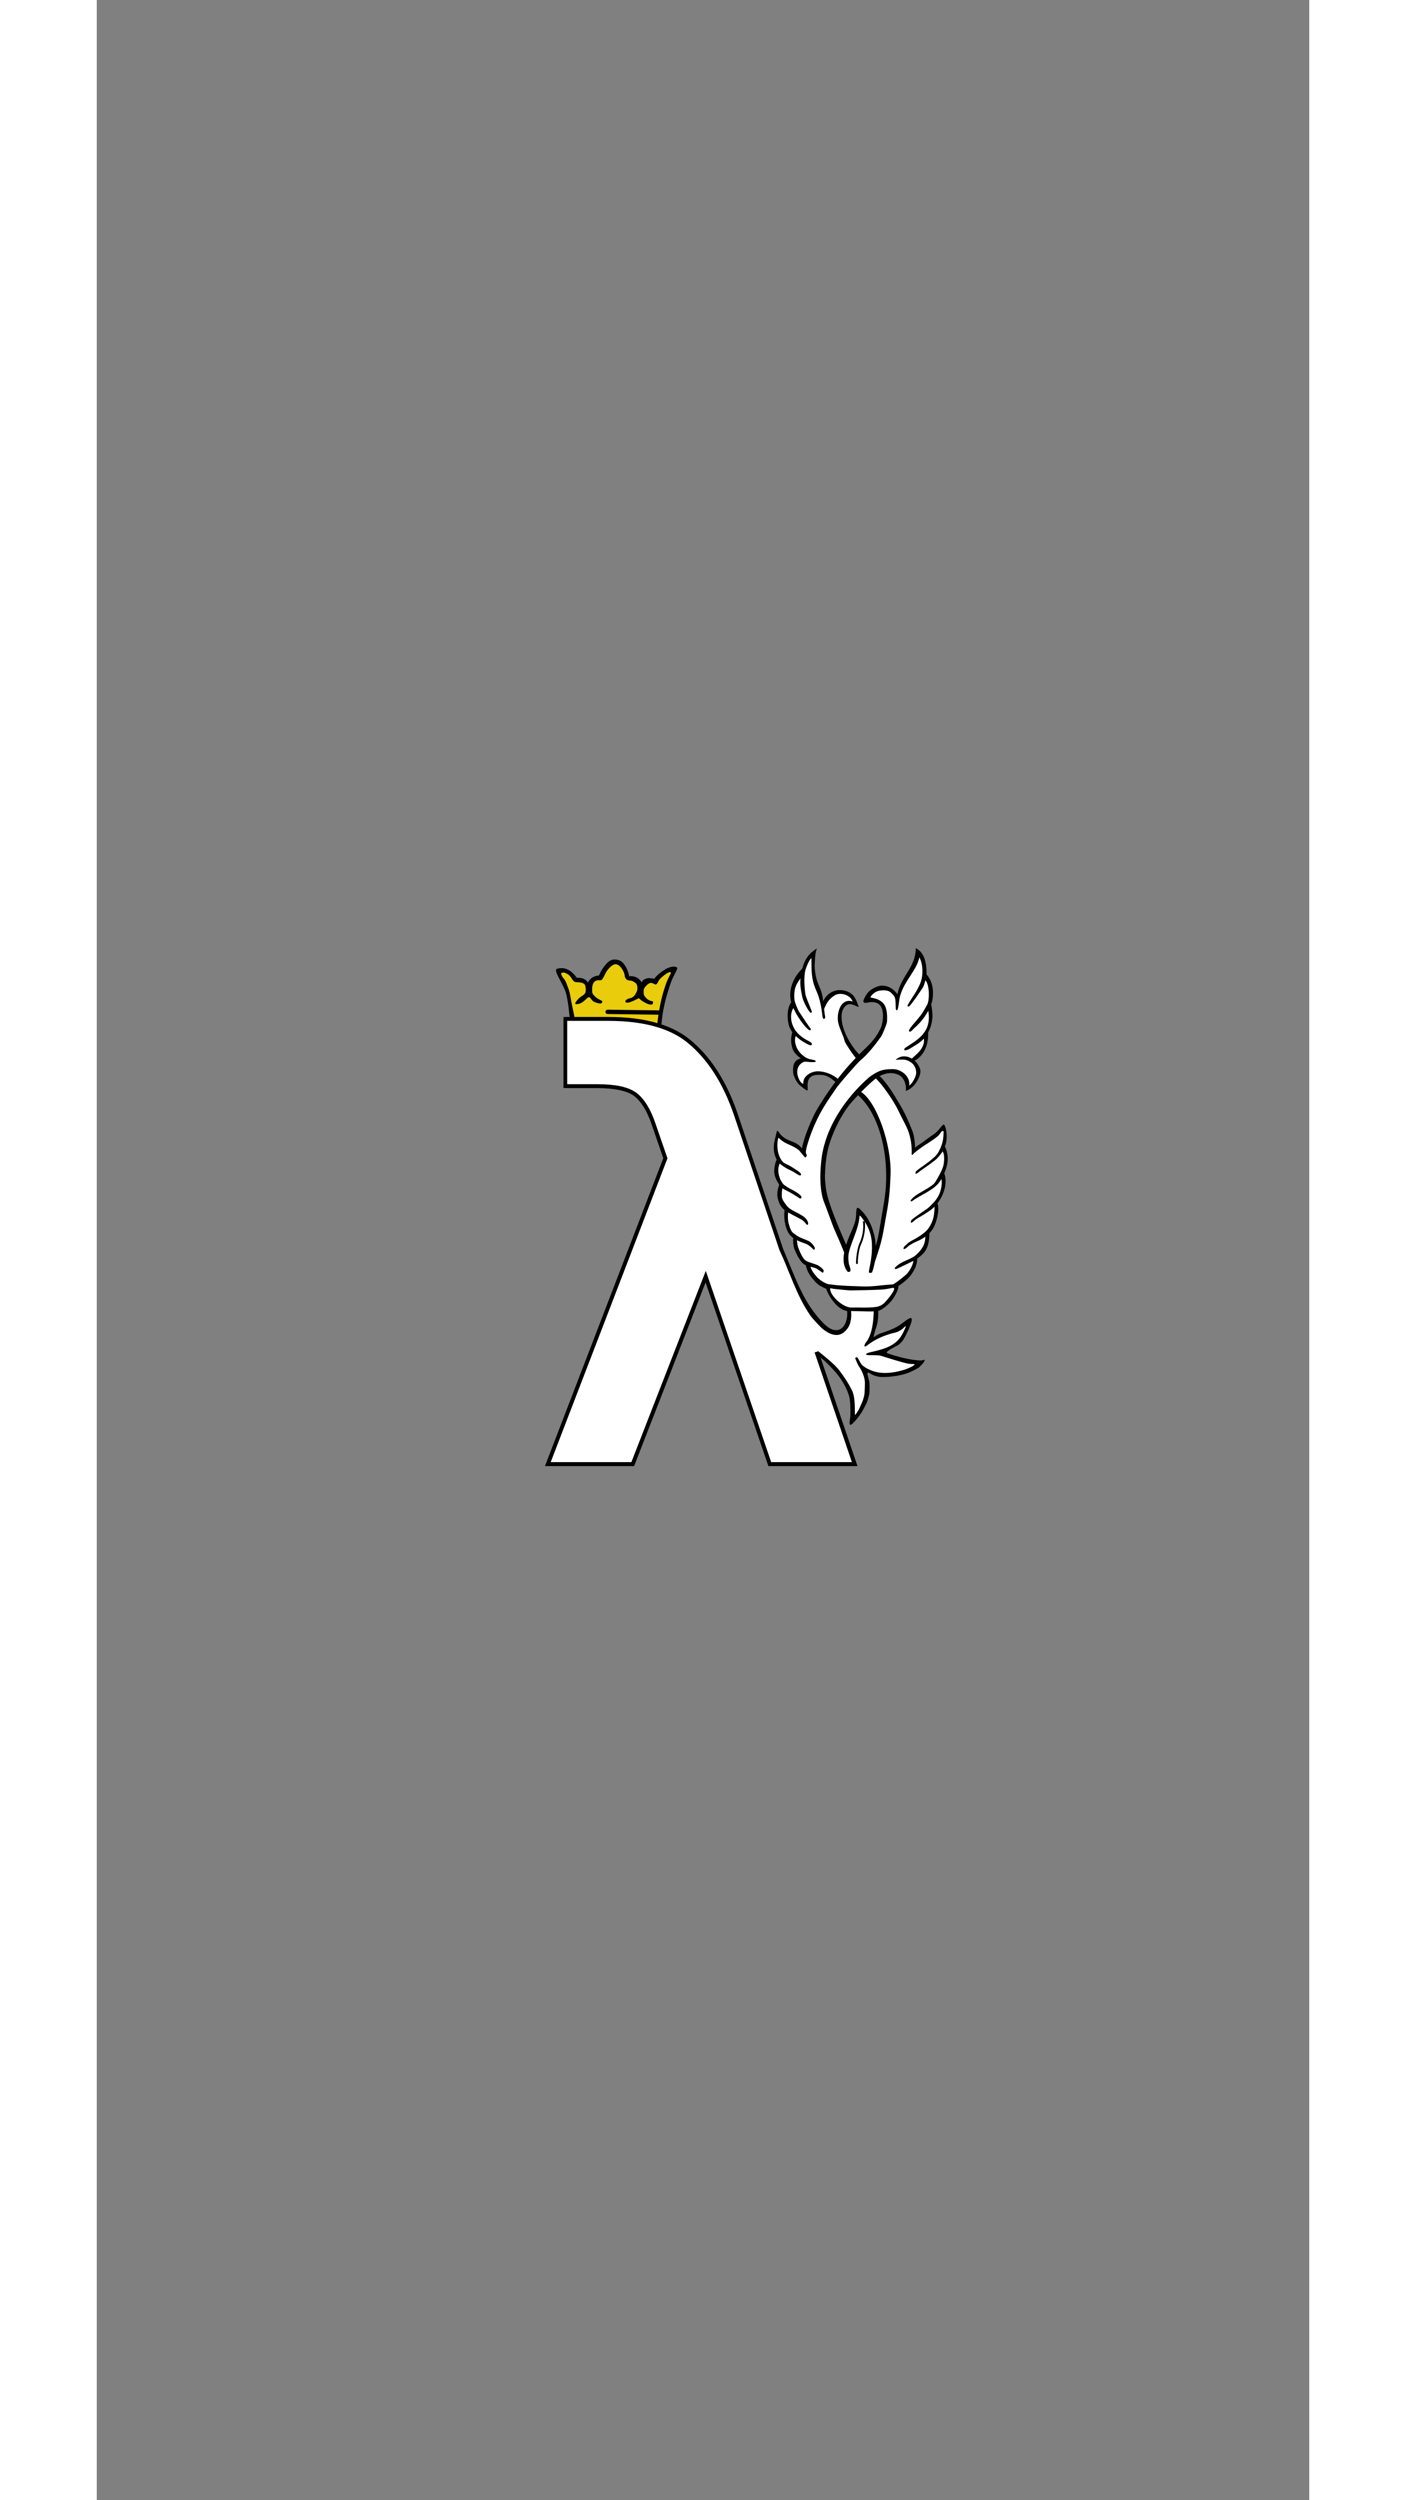 <?xml version="1.0" encoding="UTF-8" standalone="no"?>
<!-- Created with Sodipodi ("http://www.sodipodi.com/") -->

<svg
   xmlns:dc="http://purl.org/dc/elements/1.1/"
   xmlns:cc="http://creativecommons.org/ns#"
   xmlns:rdf="http://www.w3.org/1999/02/22-rdf-syntax-ns#"
   xmlns:svg="http://www.w3.org/2000/svg"
   xmlns="http://www.w3.org/2000/svg"
   xmlns:sodipodi="http://sodipodi.sourceforge.net/DTD/sodipodi-0.dtd"
   xmlns:inkscape="http://www.inkscape.org/namespaces/inkscape"
   xml:space="preserve"
   width="2160"
   height="3840"
   style="fill-rule:evenodd"
   viewBox="0 0 17423.299 35917.825"
   id="svg2"
   sodipodi:version="0.32"
   inkscape:version="0.91 r13725"
   sodipodi:docname="coat.svg"
   inkscape:output_extension="org.inkscape.output.svg.inkscape"
   version="1.1"
   inkscape:export-filename="/home/jakub/coat.svg.png"
   inkscape:export-xdpi="192"
   inkscape:export-ydpi="192"><rect x="0" y="0" width="17423.299" height="35917.825" fill="#808080" stroke="none"/><sodipodi:namedview
     inkscape:window-height="1024"
     inkscape:window-width="1920"
     inkscape:pageshadow="2"
     inkscape:pageopacity="1"
     borderopacity="1.0"
     bordercolor="#666666"
     pagecolor="#ba2b1a"
     id="base"
     inkscape:zoom="0.21805555"
     inkscape:cx="-142.52361"
     inkscape:cy="1735.1075"
     inkscape:window-x="0"
     inkscape:window-y="30"
     inkscape:current-layer="svg2"
     showgrid="false"
     inkscape:window-maximized="1"
     fit-margin-top="0"
     fit-margin-left="-539.9"
     fit-margin-right="0"
     fit-margin-bottom="0"
     inkscape:object-nodes="true"
     inkscape:snap-intersection-paths="true"
     inkscape:object-paths="true"
     showborder="true"
     showguides="false"
     inkscape:snap-smooth-nodes="true"
     inkscape:snap-midpoints="true" /><defs
     id="defs4"><inkscape:perspective
       sodipodi:type="inkscape:persp3d"
       inkscape:vp_x="0 : 625 : 1"
       inkscape:vp_y="0 : 1000 : 0"
       inkscape:vp_z="1025 : 625 : 1"
       inkscape:persp3d-origin="512.5 : 416.66668 : 1"
       id="perspective170" /><style
       type="text/css"
       id="style6">
   
    .str3 {stroke:#000000;stroke-width:21;stroke-linecap:round}
    .str1 {stroke:#000000;stroke-width:42}
    .str2 {stroke:#000000;stroke-width:42;stroke-linecap:round}
    .str0 {stroke:#000000;stroke-width:56}
    .fil4 {fill:none}
    .fil5 {fill:#1F1A17}
    .fil3 {fill:#000000}
    .fil0 {fill:#BA2B1A}
    .fil1 {fill:#E9CC0C}
    .fil2 {fill:#FFFFFF}
   
  </style></defs><g
     id="Layer 2"
     transform="translate(-64.536,24300.419)" /><g
     id="g3378"
     transform="translate(4642.184,12187.755)"><g
       transform="matrix(1.481,0,0,1.481,-2091.706,-2850.228)"
       id="Layer 1"><path
         inkscape:connector-curvature="0"
         style="fill:#e9cc0c"
         id="path18"
         d="m 2810.582,3104.096 -58,15 86,171 65,356 837,2 41,-272 102,-279 -68,7 -122,109 -95,11 -37,23 -109,-64 -34,-28 -69,-124 -79,3 -107,141 -72,24 -39,50 -88,-53 -44,1 -110,-93 z"
         class="fil1" /><path
         inkscape:connector-curvature="0"
         style="fill:#000000"
         id="path102"
         d="m 2930.582,3648.096 -54.255,2.909 c 0,-48 -11.745,-95.909 -15.745,-138.909 -4,-46 -14,-124 -29,-181 -28,-98 -133,-229 -85,-240 81,-20 140,21 189,88 23,0 82,-1 107,48 26,-48 63,-67 108,-69 8,-17 15,-34 20,-42 27,-45 74,-117 134,-114 61,2 86,33 113,83 12,24 22,55 26,80 34,-4 55,4 74,12 14,6 38,30 47,47 12,-20 21,-30 43,-36 22,-6 24,-9 79,1 27,-34 59,-60 97,-85 22,-14 42,-24 69,-30 33,-7 62,1 58,16 -6,24 -43,81 -61,133 -43,123 -87,277 -92,416 l -42,-1 c 12,-125 39,-266 78,-378 15,-46 31,-82 56,-126 -3,-35 -92,38 -113,64 -13,16 -22,57 -45,44 -29,-16 -42,-19 -70,2 -35,35 -39,41 -37,88 1,19 16,36 23,43 7,8 28,27 64,33 10,2 0,29 -4,30 -25,7 -59,-11 -73,-19 -13,-7 -39,-22 -57,-42 -28,15 -67,34 -91,41 -29,8 -51,-2 -35,-20 15,-17 34,-17 53,-24 19,-7 34,-21 49,-52 7,-15 16,-34 6,-72 -4,-17 -36,-38 -56,-42 -12,-2 -36,-3 -44,-11 -13,-15 -17,-21 -19,-36 -1,-17 -7,-32 -13,-44 -13,-26 -40,-69 -76,-69 -25,0 -58,30 -81,61 -18,25 -27,54 -42,76 -1,2 -8,20 -29,19 -38,-6 -74,12 -75,83 0,47 2,45 23,69 25,27 53,36 73,48 8,6 -2,25 -13,25 -18,1 -53,-9 -70,-20 -20,-13 -27,-35 -41,-42 -29,3 -48,55 -108,67 -51,10 -19,-25 -2,-45 43,-51 92,-33 72,-130 -6,-34 -56,-36 -89,-37 -40,-2 -37,-52 -85,-79 -30,-18 -37,-15 -54,-12 -17,3 5,41 13,50 13,14 17,20 24,35 11,22 19,50 26,67 2,4 9,21 19,70 10,64 15,81 29,151 8,44 20,93 29,144 z"
         class="fil3"
         sodipodi:nodetypes="ccccccccccccccsccccccccccccccccccccscccccssccccccccccccccscccccc" /><path
         inkscape:connector-curvature="0"
         style="fill:#ffffff"
         id="path14"
         d="m 4345.973,4161.103 -158.898,-196.276 -214.068,-210.228 -275.599,-117.903 -311.794,-54.542 -581.681,-22.44 0,690.15 572.547,-13.832 180.191,98.9 257.509,595.779 -1132.985,2947.761 783.559,0 721.654,-1854.226 633.923,1854.226 784.096,0 -361.714,-1063.672 157.135,113.24 173.6,219.2 41.6,160.8 -4,178.4 112,-161.6 40.8,-156.8 -40.8,-198.4 148.8,65.6 194.4,-20.8 181.6,-69.6 24.8,-33.6 -148.8,-20.8 -256.8,-78.4 194.4,-86.4 108,-211.2 -108,66.4 -198.4,78.4 -99.2,57.6 66.4,-160.8 12,-165.6 89.6,-42.4 92,-116 25.6,-86.4 134.4,-108.8 47.2,-155.2 100,-106.4 14.4,-139.2 60.8,-88.8 15.2,-194.4 62.4,-101.6 6.4,-188 31.2,-124.8 -31.2,-124.8 23.2,-129.6 -23.2,-52 -84,80.8 -194.4,144.8 -32,-180 -138.4,-280.8 -140.8,-206.4 -60.8,-66.4 -173.6,169.6 178.4,222.4 108.8,376.8 -4,387.2 -86.4,503.2 -40,3.2 -47.2,-209.6 -112,-141.6 -18.4,130.4 -90.4,253.6 -202.4,-463.2 -32.8,-293.6 36.8,-271.2 119.2,-275.2 184.8,-249.6 176.8,-156.8 147.2,-28.8 134.4,52 27.2,112 46.4,-21.6 65.6,-135.2 -62.4,-107.2 101.6,-97.6 36,-199.2 38.4,-79.2 -12,-178.4 16,-109.6 -64.8,-191.2 -20.8,-144 -43.2,-28.8 -84,182.4 -92.8,170.4 -26.4,69.6 -75.2,-89.6 -141.6,5.6 -80.8,96 115.2,23.2 58.4,63.2 8.8,112.8 -64,162.4 -205.6,220 -332.8,420 -156,326.4 -37.6,153.6 -104.8,-80.8 -77.6,-34.4 -58.4,-55.2 -37.6,107.2 44,150.4 -32,95.2 55.2,153.6 -20.8,104 66.4,116 6.4,153.6 77.6,121.6 40.8,173.6 92.8,98.4 43.2,112.8 141.6,92.8 46.4,106.4 119.2,101.6 43.2,14.4 -23.2,159.2 -78.4,60.8 -115.2,-23.2 -220,-263.2 -156.468,-316.37 -122.485,-426.442 -145.939,-433.873 -219.246,-651.81"
         class="fil2"
         sodipodi:nodetypes="ccccccccccccccccccccccccccccccccccccccccccccccccccccccccccccccccccccccccccccccccccccccccccccccccccccccccccccccccccccccccccccccc" /><path
         inkscape:connector-curvature="0"
         style="fill:#ffffff"
         id="path16"
         d="m 5472.648,4188.041 199.2,-234.4 -121.6,-176.8 -58.4,-160.8 0,-128.8 71.2,-70.4 73.6,16 -35.2,-80.8 -93.6,-38.4 -89.6,19.2 -87.2,103.2 -22.4,-55.2 -57.6,-170.4 -16,-154.4 0,-121.6 -77.6,96 -32,116 -83.2,90.4 -19.2,137.6 19.2,68 -42.4,51.2 3.2,135.2 48.8,86.4 -19.2,74.4 22.4,90.4 64,80 -64,76.8 6.4,103.2 35.2,60.8 57.6,42.4 16,-103.2 100,-38.4 112.8,22.4 89.6,64 z"
         class="fil2" /><path
         inkscape:connector-curvature="0"
         style="fill:none;stroke:#000000;stroke-width:42;stroke-linecap:round"
         id="path104"
         d="m 3234.582,3510.096 508,7"
         class="fil4 str2" /><path
         inkscape:connector-curvature="0"
         style="fill:#000000"
         id="path248"
         d="m 5242.714,6814.8 c 95.2,85.6 57.135,39.64 145.935,128.44 84.8,84.8 148.8,171.2 187.2,287.2 16.8,60 14.4,129.6 14.4,196.8 0,28 -29.6,127.2 24.8,72.8 62.4,-62.4 89.6,-110.4 128.8,-187.2 12.8,-27.2 30.4,-86.4 32,-118.4 0.8,-26.4 1.6,-55.2 0,-80.8 -2.4,-29.6 -17.6,-72 -20.8,-89.6 0,-26.4 21.6,-10.4 34.4,-1.6 24.8,16.8 78.4,29.6 99.2,29.6 33.6,0 69.6,0 100.8,-4.8 71.2,-7.2 140,-22.4 201.6,-52.8 26.4,-13.6 56.8,-26.4 77.6,-47.2 9.6,-9.6 18.4,-20.8 28,-30.4 0.8,-1.6 4,-4.8 7.2,-11.2 0.8,-1.6 9.6,-18.4 9.6,-19.2 -16.8,-0.8 -28.8,6.4 -45.6,5.6 -104,-4.8 -236,-40.8 -317.6,-70.4 -38.4,-13.6 92.8,-70.4 109.6,-84 29.6,-23.2 44.8,-46.4 60.8,-76 7.2,-12.8 39.2,-79.2 41.6,-88 4,-15.2 19.2,-44.8 21.6,-62.4 2.4,-16.8 2.4,-27.2 -3.2,-30.4 -21.6,-9.6 -90.4,58.4 -138.4,84 -36.8,20.8 -98.4,44.8 -150.4,60.8 -37.6,12 -68.8,36 -76.8,41.6 4.8,-40.8 26.4,-93.6 35.2,-131.2 11.2,-45.6 10.4,-87.2 9.6,-132.8 l -43.2,-3.2 c 0,104 -16,244 -73.6,313.6 -8.8,11.2 -20.8,33.6 -15.2,40.8 3.2,4 13.6,0.8 27.2,-10.4 59.2,-47.2 153.6,-97.6 276.8,-124.8 17.6,-4 43.2,-19.2 61.6,-31.2 0.8,-0.8 43.2,-45.6 33.6,-22.4 -39.2,96 -76.8,156 -184.8,200.8 -44,17.6 -101.6,32.8 -148.8,43.2 -66.4,14.4 -60,28 -28,30.4 34.4,2.4 98.4,-1.6 119.2,5.6 55.2,16 204.8,66.4 270.4,77.6 31.2,5.6 54.4,0 57.6,5.6 4.8,11.2 -62.4,40.8 -92,50.4 -87.2,28 -189.6,44.8 -277.6,24.8 -54.4,-12 -103.2,-39.2 -127.2,-57.6 -28.8,-20 -37.6,-59.2 -57.6,-82.4 -11.2,-12.8 -23.2,7.2 -20.8,7.2 12,28 21.6,59.2 40,84 23.2,33.6 53.6,100 53.6,152 -0.8,33.6 -0.8,67.2 -3.2,101.6 -2.4,26.4 -14.4,64 -18.4,74.4 -7.2,15.2 -33.6,83.2 -46.4,99.2 0,0 -19.2,32 -28.8,38.4 -1.6,-75.2 2.4,-176 -28,-237.6 -34.4,-69.6 -65.6,-117.6 -124,-196 -44.8,-60 -162.868,-152.644 -203.668,-184.644"
         class="fil3"
         sodipodi:nodetypes="cscsscccccsccscscccccccccccccccccccccccccccccccccccccccc" /><path
         inkscape:connector-curvature="0"
         style="fill:#000000"
         id="path270"
         d="m 5353.448,6154.441 c -29.6,8.8 77.6,242.4 204,256.8 173.6,2.4 215.2,9.6 304.8,0.8 48.8,-21.6 93.6,-60 124.8,-96.8 17.6,-20.8 113.6,-162.4 42.4,-161.6 -107.2,0 -204.8,24 -317.6,20 -79.2,-2.4 -181.6,-5.6 -258.4,-12.8 -44,-4.8 -79.2,-12 -100,-6.4 z"
         class="fil3" /><path
         inkscape:connector-curvature="0"
         style="fill:#ffffff"
         id="path272"
         d="m 5393.448,6193.641 c 0,-5.6 27.2,3.2 54.4,5.6 44.8,4 116.8,12.8 148,12.8 97.6,-0.8 198.4,-3.2 295.2,-8 35.2,-1.6 76,-9.6 105.6,-16 61.6,-13.6 -48.8,118.4 -79.2,148 -15.2,14.4 -44,31.2 -74.4,36 -76.8,12 -185.6,4 -236.8,6.4 -88,4.8 -216,-118.4 -212.8,-184.8 z"
         class="fil2" /><path
         inkscape:connector-curvature="0"
         style="fill:#000000"
         id="path274"
         d="m 5799.848,6038.441 c 13.6,-33.6 26.4,-82.4 29.6,-126.4 4,-41.6 5.6,-88 5.6,-132 0,-104 -50.4,-244.8 -114.4,-316.8 -65.6,-72 -72.8,-75.2 -75.2,23.2 -2.4,85.6 -66.4,182.4 -94.4,278.4 -12.8,41.6 -61.6,183.2 14.4,268 50.4,5.6 12.8,-56.8 9.6,-82.4 -5.6,-38.4 -8,-71.2 0.8,-107.2 26.4,-113.6 96,-229.6 103.2,-354.4 0.8,-2.4 1.6,-6.4 9.6,3.2 50.4,58.4 104.8,143.2 110.4,268 2.4,54.4 -1.6,109.6 -10.4,163.2 -5.6,37.6 -17.6,89.6 -19.2,110.4 -0.8,8.8 16,12 30.4,4.8 z"
         class="fil3" /><g
         id="g276"><path
           inkscape:connector-curvature="0"
           sodipodi:nodetypes="ccccccccccccccccccccccccccccccccccccccccccccccccc"
           style="fill:#000000"
           id="path278"
           d="m 5729.448,5538.441 c -0.8,-4.8 2.4,-10.4 7.2,-11.2 4.8,-1.6 9.6,0.8 10.4,6.4 l -17.6,4.8 z m 0,0 0,0 -17.6,4.8 0,0 17.6,-4.8 z m 0,0 c 1.6,11.2 2.4,22.4 3.2,33.6 l -18.4,2.4 c 0,-10.4 -0.8,-20.8 -2.4,-31.2 l 17.6,-4.8 z m 3.2,33.6 c 0,11.2 0,22.4 -0.8,33.6 l -17.6,0.8 c 0.8,-10.4 0.8,-21.6 0,-32 l 18.4,-2.4 z m -0.8,33.6 c -2.4,58.4 -17.6,116 -39.2,163.2 l -16,-10.4 c 20.8,-44 35.2,-97.6 37.6,-152 l 17.6,-0.8 z m -55.2,152.8 0,0 0,0 z m 15.2,10.4 -15.2,-9.6 15.2,9.6 z m 0.805,0 c -2.4,5.6 -5.605,12.8 -8.005,20 l -16.8,-5.6 c 3.2,-9.6 5.6,-18.405 8.8,-24.805 l 16.005,10.405 z m -8.005,20 c -2.4,8 -4.8,17.6 -7.2,27.2 l -16.8,-4.8 c 2.4,-9.6 4.8,-19.2 7.2,-28 l 16.8,5.6 z m -7.2,27.2 c -10.4,48.8 -16.8,108.8 -14.4,128.8 l -17.6,4.8 c -2.4,-21.6 3.2,-86.4 15.2,-138.4 l 16.8,4.8 z m -14.4,128.8 c 0.8,4.8 -2.4,10.4 -7.2,11.2 -4.8,1.6 -9.6,-0.8 -10.4,-6.4 l 17.6,-4.8 z"
           class="fil3" /></g><path
         inkscape:connector-curvature="0"
         style="fill:#000000;fill-opacity:1"
         id="path280"
         d="m 5200.648,5959.241 -46.4,-17.6 c 3.2,52.8 28.8,106.4 60.8,146.4 28,34.4 46.4,57.6 81.6,80 8.8,5.6 69.6,35.2 70.4,32.8 l 15.2,-48 c -36,-5.6 -97.6,-45.6 -120.8,-75.2 -28.8,-35.2 -60.8,-72 -60.8,-118.4 z"
         class="fil5" /><path
         inkscape:connector-curvature="0"
         style="fill:#000000;fill-opacity:1"
         id="path282"
         d="m 5331.048,6020.041 c 0.8,3.2 -3.2,18.4 -8.8,20.8 -4,0.8 -50.4,-39.2 -76,-47.2 -27.2,-8.8 -74.4,-15.2 -100,-31.2 -29.6,-16.8 -67.2,-71.2 -96.8,-145.6 -12,-31.2 -17.6,-69.6 -13.6,-122.4 l 36.8,10.4 c -3.2,40.8 4.8,83.2 31.2,140 18.4,37.6 33.6,69.6 63.2,84 37.6,18.4 92,28.8 115.2,44 11.2,8 47.2,32 48.8,47.2 z"
         class="fil5" /><path
         inkscape:connector-curvature="0"
         style="fill:#000000;fill-opacity:1"
         id="path284"
         d="m 5245.448,5803.241 c 0,4 -4,16 -10.4,15.2 -2.4,-0.8 -20,-21.6 -43.2,-39.2 -15.2,-12 -33.6,-20 -51.2,-25.6 -38.4,-13.6 -75.2,-28.8 -100,-46.4 -40.8,-28.8 -59.2,-58.4 -75.2,-108 -4.8,-16.8 -9.6,-36.8 -12.8,-57.6 -4.8,-35.2 -5.6,-73.6 0,-130.4 l 37.6,14.4 c -4,29.6 -7.2,49.6 -6.4,71.2 0,28 1.6,48 11.2,79.2 11.2,38.4 19.2,54.4 28.8,67.2 9.6,12.8 24,20.8 44,35.2 36,25.6 80,36.8 116.8,54.4 24,10.4 60.8,54.4 60.8,70.4 z"
         class="fil5" /><path
         inkscape:connector-curvature="0"
         style="fill:#000000"
         id="path286"
         d="m 4937.448,5203.241 -35.2,-22.4 c -15.2,36 -28,92 -16.8,137.6 10.4,40.8 20,66.4 44.8,94.4 39.2,44 144,86.4 192.8,116.8 12,7.2 34.4,32.8 44,45.6 3.2,4 28,-0.8 1.6,-45.6 -32.8,-56 -148,-82.4 -190.4,-132.8 -16,-19.2 -47.2,-59.2 -52,-85.6 -4.8,-30.4 0,-82.4 11.2,-108 z"
         class="fil3" /><path
         inkscape:connector-curvature="0"
         style="fill:#000000"
         id="path288"
         d="m 4910.248,4971.241 -28.8,-36.8 c -17.6,20.8 -28.8,79.2 -30.4,114.4 -3.2,68 51.2,160.8 102.4,186.4 13.6,7.2 53.6,25.6 88,48 21.6,14.4 46.4,27.2 57.6,36.8 5.6,4 16,-3.2 16.8,-7.2 5.6,-16.8 -36.8,-48.8 -84,-72.8 -43.2,-22.4 -84.8,-47.2 -96.8,-64 -40,-50.4 -62.4,-143.2 -24.8,-204.8 z"
         class="fil3" /><path
         inkscape:connector-curvature="0"
         style="fill:#000000"
         id="path290"
         d="m 4877.448,4664.841 c -19.2,92 -48,150.4 -17.6,243.2 21.6,64.8 53.6,82.4 96,111.2 20,13.6 52.8,27.2 77.6,40 8.8,5.6 60,37.6 66.4,39.2 40.8,-12 -28.8,-52 -87.2,-88.8 -32.8,-20 -59.2,-25.6 -76.8,-43.2 -29.6,-28.8 -48.328,-86.367 -52,-124 -2.729,-27.97 -3.2,-64 2.4,-92 0.8,-3.2 3.2,-12.8 6.4,-20 4.8,4.8 28.8,29.6 57.6,45.6 40,22.4 120.8,49.6 151.2,88 20.8,26.4 33.6,42.4 45.6,55.2 6.4,7.2 12,1.6 19.2,-13.6 7.2,-14.4 -36,-61.6 -47.2,-73.6 -52,-57.6 -79.2,-53.6 -141.6,-84 -84.8,-42.4 -72.8,-81.6 -100,-83.2 z"
         class="fil3"
         sodipodi:nodetypes="cccccccsccccccccc" /><path
         inkscape:connector-curvature="0"
         style="fill:#000000"
         id="path292"
         d="m 5163.048,4901.641 -42.4,-67.2 c 19.2,-116.8 106.4,-310.4 139.2,-367.2 207.2,-352 405.6,-535.2 486.4,-613.6 80,-78.4 103.2,-117.6 138.4,-185.6 15.2,-30.4 76,-272.8 -106.4,-251.2 -25.6,3.2 -80,21.6 -56,-30.4 30.4,-67.2 61.6,-94.4 122.4,-119.2 79.2,-32.8 160.8,10.4 201.6,72.8 35.2,-177.6 179.2,-264 178.4,-448 79.2,37.6 104.8,136 104.8,242.4 0,26.4 -21.6,118.4 -35.2,138.4 -14.4,22.4 -111.2,167.2 -136,185.6 -9.6,1.6 -17.6,-4 -11.2,-15.2 18.4,-35.2 72,-114.4 79.2,-127.2 34.4,-60.8 59.2,-108.8 62.4,-178.4 3.2,-54.4 -5.6,-113.6 -29.6,-156.8 -24,129.6 -156,235.2 -191.2,394.4 -2.4,8.8 -12,108.8 -23.2,117.6 -5.6,4.8 -13.6,0.8 -14.4,-17.6 -3.2,-91.2 4.8,-108.8 -52,-156 -31.2,-26.4 -96.8,-18.4 -120,-11.2 -26.4,7.2 -68,40 -73.6,61.6 12.8,6.4 48,6.4 83.2,25.6 52.8,28 68.8,66.4 76,120.8 3.2,30.4 4,55.2 1.6,89.6 -2.4,25.6 -43.2,123.2 -58.4,145.6 -52.8,75.2 -131.2,174.4 -204,233.6 -20.8,16.8 -207.2,228 -234.4,272 -32.8,48 -76.8,110.4 -117.6,178.4 -63.2,104.8 -109.6,214.4 -140.8,307.2 -24,73.6 -41.6,131.2 -27.2,159.2 z"
         class="fil3" /><path
         inkscape:connector-curvature="0"
         style="fill:#000000"
         id="path294"
         d="m 6303.848,3198.441 19.2,-57.6 c 68,69.6 76,165.6 64,248 -4,30.4 -25.6,88 -59.2,141.6 -34.4,56 -81.6,107.2 -112,132 -12,10.4 -32.8,36.8 -47.2,40.8 -3.2,0.8 -6.4,-4.8 -9.6,-7.2 -9.6,-10.4 60.8,-88.8 76,-106.4 52,-60 64,-84.8 99.2,-147.2 30.4,-52.8 20.8,-240 -30.4,-244 z"
         class="fil3" /><path
         inkscape:connector-curvature="0"
         style="fill:#000000"
         id="path296"
         d="m 6344.648,3493.641 28,-64.8 c 7.2,28 16.8,108 13.6,136 -4,35.2 -9.6,76 -24,107.2 -24.8,58.4 -51.2,108.8 -140.8,161.6 -16,9.6 -56,36 -71.2,42.4 -4.8,2.4 -18.4,4 -23.2,6.4 -12,6.4 -24.8,-9.6 0,-26.4 110.4,-74.4 258.4,-144.8 217.6,-362.4 z"
         class="fil3" /><path
         inkscape:connector-curvature="0"
         style="fill:#000000"
         id="path298"
         d="m 6301.448,3755.241 42.4,-56 c 11.2,164 -70.4,255.2 -131.2,284.8 -12.8,6.4 -22.4,4.8 -30.4,-4 -22.4,-21.6 148,-89.6 119.2,-224.8 z"
         class="fil3" /><path
         inkscape:connector-curvature="0"
         style="fill:#000000"
         id="path300"
         d="m 5535.848,5866.441 21.6,-78.4 c -151.2,-344.8 -193.6,-476.8 -206.4,-576.8 -3.2,-28 -8.8,-83.2 -8,-110.4 3.2,-89.6 8.8,-158.4 24,-232 29.6,-147.2 122.4,-344 217.6,-461.6 68,-82.4 190.4,-202.4 246.4,-246.4 44,-35.2 137.6,-82.4 227.2,-39.2 55.2,26.4 77.6,100.8 69.6,155.2 87.2,-25.6 160.8,-156.8 137.6,-216 -42.4,-110.4 -163.2,-156 -236,-85.6 72.8,-4 88.8,-3.2 112.8,5.6 52,20.8 83.2,56.8 86.4,114.4 3.2,38.4 -37.6,111.2 -68,130.4 13.6,-85.6 -73.6,-160 -158.4,-160 -108.8,0 -142.4,18.4 -224.8,74.4 -236,204 -439.2,500 -470.4,821.6 -7.2,73.6 -16.8,200 4.8,310.4 8,41.6 13.6,61.6 27.2,95.2 21.6,53.6 67.2,183.2 90.4,240.8 11.2,27.2 104.8,234.4 106.4,258.4 z"
         class="fil3" /><path
         inkscape:connector-curvature="0"
         style="fill:#000000"
         id="path302"
         d="m 5991.848,6160.041 54.4,14.4 c 24.8,-12 89.6,-60.8 120.8,-98.4 48.8,-59.2 72,-117.6 72,-181.6 l -36.8,16.8 c 1.6,44 -32,103.2 -61.6,137.6 -19.2,21.6 -121.6,101.6 -148.8,111.2 z"
         class="fil3" /><path
         inkscape:connector-curvature="0"
         style="fill:#000000"
         id="path304"
         d="m 6317.448,5673.641 39.2,-22.4 c 0,92.8 -15.2,161.6 -68.8,212 -58.4,54.4 -95.2,66.4 -157.6,96.8 -8.8,4 -65.6,32.8 -94.4,44 -10.4,4 -20.8,-4 -11.2,-14.4 65.6,-69.6 150.4,-70.4 209.6,-128 48,-46.4 86.4,-92.8 83.2,-188 z"
         class="fil3" /><path
         inkscape:connector-curvature="0"
         style="fill:#000000"
         id="path306"
         d="m 6406.248,5391.241 23.2,-40.8 c 35.2,70.4 -5.6,208.8 -36.8,260.8 -33.6,56.8 -96,100 -160,126.4 -16.8,6.4 -72,36 -84,48.8 -39.2,38.4 -54.4,28 -35.2,0 5.6,-7.2 24,-21.6 33.6,-31.2 16,-15.2 45.6,-28.8 79.2,-48 46.4,-27.2 96.8,-61.6 121.6,-97.6 31.2,-46.4 59.2,-97.6 59.2,-216.8 0,-0.8 0,-1.6 -0.8,-1.6 z"
         class="fil3" /><path
         inkscape:connector-curvature="0"
         style="fill:#000000"
         id="path308"
         d="m 6466.248,5122.441 34.4,-48 c 45.6,123.2 -32.8,286.4 -129.6,356.8 -60.8,43.2 -121.6,75.2 -147.2,92.8 -14.4,11.2 -27.2,24.8 -35.2,28.8 -12,5.6 -16,2.4 -8.8,-18.4 2.4,-7.2 32.8,-31.2 106.4,-81.6 60.8,-40 62.4,-42.4 100.8,-81.6 32,-32 56,-67.2 72,-108.8 5.6,-14.4 32.8,-108 7.2,-140 z"
         class="fil3" /><path
         inkscape:connector-curvature="0"
         style="fill:#000000"
         id="path310"
         d="m 6476.648,4856.041 23.2,-55.2 c 69.6,130.4 22.4,243.2 -32.8,340.8 -54.4,96.8 -200,143.2 -280.8,206.4 -4,3.2 -12.8,-4.8 -12.8,-5.6 36,-68.8 204.8,-120 243.2,-185.6 28,-48 60,-102.4 73.6,-147.2 8.8,-28.8 21.6,-128.8 -13.6,-153.6 z"
         class="fil3" /><path
         inkscape:connector-curvature="0"
         style="fill:#000000"
         id="path312"
         d="m 6497.448,4601.641 c 31.2,37.6 32.8,146.4 17.6,191.2 -20,58.4 -36,88 -84,139.2 -19.2,21.6 -124,93.6 -148,110.4 -16,10.4 -37.6,30.4 -50.4,36 -16.8,7.2 -9.6,-3.2 -9.6,-12.8 -0.8,-19.2 113.6,-79.2 192.8,-156.8 25.6,-24.8 48,-73.6 58.4,-103.2 12,-32.8 17.6,-67.2 19.2,-101.6 1.6,-25.6 1.6,-36.8 -3.2,-38.4 -1.6,-0.8 -6.4,-0.8 -8.8,0 -11.2,6.4 -27.2,36.8 -40.8,48 -52.8,45.6 -110.4,74.4 -175.2,122.4 -41.6,30.4 -60.8,47.2 -69.6,56 -12,12.8 -14.4,-12.8 -6.4,-28 12,-23.2 33.6,-44.8 76,-71.2 42.4,-28 87.2,-64.8 129.6,-92.8 56.8,-36.8 75.2,-87.2 102.4,-98.4 z"
         class="fil3" /><path
         inkscape:connector-curvature="0"
         style="fill:#000000"
         id="path314"
         d="m 6209.448,4872.041 9.6,-25.6 c -2.4,-65.6 -8,-134.4 -29.6,-187.2 -44,-108 -70.4,-168 -127.2,-263.2 -49.6,-84 -130.4,-218.4 -201.6,-273.6 l -34.4,24 c 70.4,59.2 192,239.2 233.6,330.4 30.4,68 87.2,157.6 105.6,233.6 7.2,32.8 14.4,55.2 17.6,101.6 3.2,37.6 0.8,66.4 3.2,79.2 1.6,12.8 9.6,8 23.2,-19.2 z"
         class="fil3" /><path
         inkscape:connector-curvature="0"
         style="fill:#000000"
         id="path316"
         d="m 5826.248,5800.041 -18.4,184 c 3.2,8 56.8,-160.8 64,-184 21.6,-68.8 36.8,-147.2 49.6,-221.6 8.8,-56 28,-146.4 40,-238.4 12,-92 16,-184.8 18.4,-246.4 12.8,-289.6 -135.2,-723.2 -296.8,-813.6 l -28.8,29.6 c 193.6,163.2 279.2,485.6 283.2,770.4 3.2,171.2 -24,292.8 -46.4,427.2 -10.4,60.8 -35.2,242.4 -64.8,292.8 z"
         class="fil3" /><path
         inkscape:connector-curvature="0"
         style="fill:#000000"
         id="path318"
         d="m 5346.248,3564.841 c -5.6,-29.6 -19.2,-145.6 -24.8,-192 -8,-67.2 -47.2,-131.2 -60,-181.6 -9.6,-40 -18.4,-85.6 -17.6,-132 1.6,-37.6 3.2,-121.6 21.6,-164.8 -80,52 -126.4,104.8 -152.8,244 -16.8,92.8 -5.6,148.8 12,232.8 6.4,30.4 56,134.4 80.8,148.8 4.8,0 10.4,-3.2 10.4,-12.8 -0.8,-5.6 -6.4,-15.2 -8.8,-24 -14.4,-40 -46.4,-108.8 -52.8,-142.4 -9.6,-56.8 -17.6,-172 -0.8,-234.4 6.4,-24 31.2,-92.8 58.4,-118.4 2.4,120 -4.8,196.8 45.6,312 23.2,52.8 28.8,72 41.6,127.2 8.8,33.6 16.8,100.8 20.8,129.6 4,37.6 28,15.2 26.4,8 z"
         class="fil3" /><path
         inkscape:connector-curvature="0"
         style="fill:#000000"
         id="path320"
         d="m 5655.048,3968.041 28.8,-36 c -79.2,-79.2 -175.2,-231.2 -179.2,-364 -0.8,-49.6 8,-83.2 35.2,-112 49.6,-52 114.4,12.8 132,4 -20.8,-36.8 -28.8,-136 -147.2,-157.6 -72,-13.6 -128.8,13.6 -166.4,55.2 -12,13.6 -25.6,35.2 -36,52.8 l 8.8,80.8 c 26.4,-61.6 43.2,-99.2 104.8,-140 56.8,-36.8 156,-4.8 176,58.4 -118.4,-39.2 -160.8,121.6 -138.4,211.2 13.6,57.6 48,118.4 60.8,172 5.6,24 108.8,175.2 120.8,175.2 z"
         class="fil3" /><path
         inkscape:connector-curvature="0"
         style="fill:#000000"
         id="path322"
         d="m 5118.248,3169.641 20.8,-92.8 c -75.2,64 -145.6,177.6 -130.4,304.8 13.6,114.4 149.6,296.8 187.2,308 5.6,1.6 11.2,-6.4 11.2,-13.6 -20.8,-23.2 -91.2,-132.8 -113.6,-165.6 -12,-17.6 -41.6,-89.6 -44.8,-111.2 -4,-27.2 -4,-55.2 -0.8,-84.8 5.6,-56 31.2,-92.8 70.4,-144.8 z"
         class="fil3" /><path
         inkscape:connector-curvature="0"
         style="fill:#000000"
         id="path324"
         d="m 5043.048,3464.841 -23.2,-52 c -52,59.2 -43.2,189.6 -20,247.2 29.6,74.4 117.6,140 195.2,172.8 20.8,8.8 36.8,-15.2 -1.6,-35.2 -46.4,-23.2 -113.6,-62.4 -148.8,-127.2 -45.6,-82.4 -33.6,-164 -1.6,-205.6 z"
         class="fil3" /><path
         inkscape:connector-curvature="0"
         style="fill:#000000"
         id="path326"
         d="m 5064.648,3736.841 -35.2,-40 c -24,82.4 -12.8,128.8 -0.8,169.6 19.2,62.4 113.6,133.6 192.8,131.2 11.2,0 16.8,0.8 26.4,-2.4 7.2,-1.6 10.4,-8.8 0,-13.6 -13.6,-7.2 -42.4,-8.8 -65.6,-16.8 -37.6,-13.6 -82.4,-52.8 -103.2,-89.6 -20,-33.6 -40,-97.6 -14.4,-138.4 z"
         class="fil3" /><path
         inkscape:connector-curvature="0"
         style="fill:#000000"
         id="path328"
         d="m 5479.048,4169.641 -29.6,22.4 c -16.8,-12.8 -67.2,-56 -108,-65.6 -30.4,-7.2 -91.2,-8.8 -117.6,4 -60,28 -48,90.4 -48,139.2 0,16.8 -77.6,-46.4 -88.8,-59.2 -26.4,-31.2 -49.6,-80.8 -52,-110.4 -5.6,-75.2 8,-127.2 85.6,-140.8 l 105.6,36 c -36.8,1.6 -78.4,-4 -88,0 -50.4,23.2 -64,62.4 -64,100 -0.8,32 25.6,108.8 59.2,112 -5.6,-76.8 78.4,-119.2 137.6,-120.8 68.8,-0.8 155.2,31.2 208,83.2 z"
         class="fil3" /></g><g
       id="text4173"
       style="font-style:normal;font-variant:normal;font-weight:bold;font-stretch:normal;font-size:10522.801px;line-height:125%;font-family:monospace;-inkscape-font-specification:'monospace Bold';letter-spacing:0px;word-spacing:0px;fill:#ffffff;fill-opacity:1;stroke:#000000;stroke-width:70.152;stroke-linecap:butt;stroke-linejoin:miter;stroke-miterlimit:4;stroke-dasharray:none;stroke-opacity:1"><path
         style="color:#000000;font-style:normal;font-variant:normal;font-weight:normal;font-stretch:normal;font-size:medium;line-height:125%;font-family:monospace;-inkscape-font-specification:'monospace Bold';text-indent:0;text-align:start;text-decoration:none;text-decoration-line:none;text-decoration-style:solid;text-decoration-color:#000000;letter-spacing:0px;word-spacing:0px;text-transform:none;direction:ltr;block-progression:tb;writing-mode:lr-tb;baseline-shift:baseline;text-anchor:start;white-space:normal;clip-rule:nonzero;display:inline;overflow:visible;visibility:visible;opacity:1;isolation:auto;mix-blend-mode:normal;color-interpolation:sRGB;color-interpolation-filters:linearRGB;solid-color:#000000;solid-opacity:1;fill:#000000;fill-opacity:1;fill-rule:nonzero;stroke:none;stroke-width:70.152;stroke-linecap:butt;stroke-linejoin:miter;stroke-miterlimit:4;stroke-dasharray:none;stroke-dashoffset:0;stroke-opacity:1;color-rendering:auto;image-rendering:auto;shape-rendering:auto;text-rendering:auto;enable-background:accumulate"
         d="m 5728.019,7224.118 561.081,1649.445 -1280.053,0 -902.392,-2638.688 -1027.275,2638.688 -1280.85,0 1700.394,-4422.678 -165.225,-479.558 -0.028,-0.08 c -67.425,-199.579 -153.177,-336.907 -253.442,-414.106 -98.252,-72.93 -275.211,-113.508 -529.734,-113.508 l -488.434,0 0,-1022.081 0,-3e-4 644.631,0 c 502.54,0 888.661,101.977 1155.844,310.098 l 0.095,0.074 0.094,0.075 c 309.328,245.233 544.978,609.388 707.915,1089.896 l 0.01,0.025 649.567,1930.555 c 180.225,422.519 291.522,784.932 591.456,1080.64 216.878,209.703 355.538,7.109 327.095,-201.41 l 58.071,3.554 c 14.222,156.389 -21.332,257.094 -113.772,324.625 -117.327,85.303 -267.838,-28.434 -319.984,-80.564 -34.369,-33.173 -125.623,-130.324 -155.251,-174.16 -201.471,-295.006 -289.844,-618.228 -438.994,-932.138 l -651.333,-1933.066 -0.01,-0.014 C 4357.092,3366.686 4126.925,3012.916 3827.958,2775.859 3574.484,2578.459 3201.568,2477.675 2706.691,2477.675 l -588.509,0 0,909.839 432.312,0 c 260.475,0 447.901,38.835 563.436,124.745 l 0.183,0.138 0.183,0.139 c 113.413,87.241 202.989,234.864 272.545,440.75 l 171.805,498.653 -1678.412,4365.505 1160.77,0 1069.064,-2746.027 939.098,2746.027 1161.566,0 -535.845,-1575.252"
         id="path4178"
         inkscape:connector-curvature="0"
         sodipodi:nodetypes="ccccccccccscccsccccccccccccccccsccsccccccccccc" /></g></g></svg>